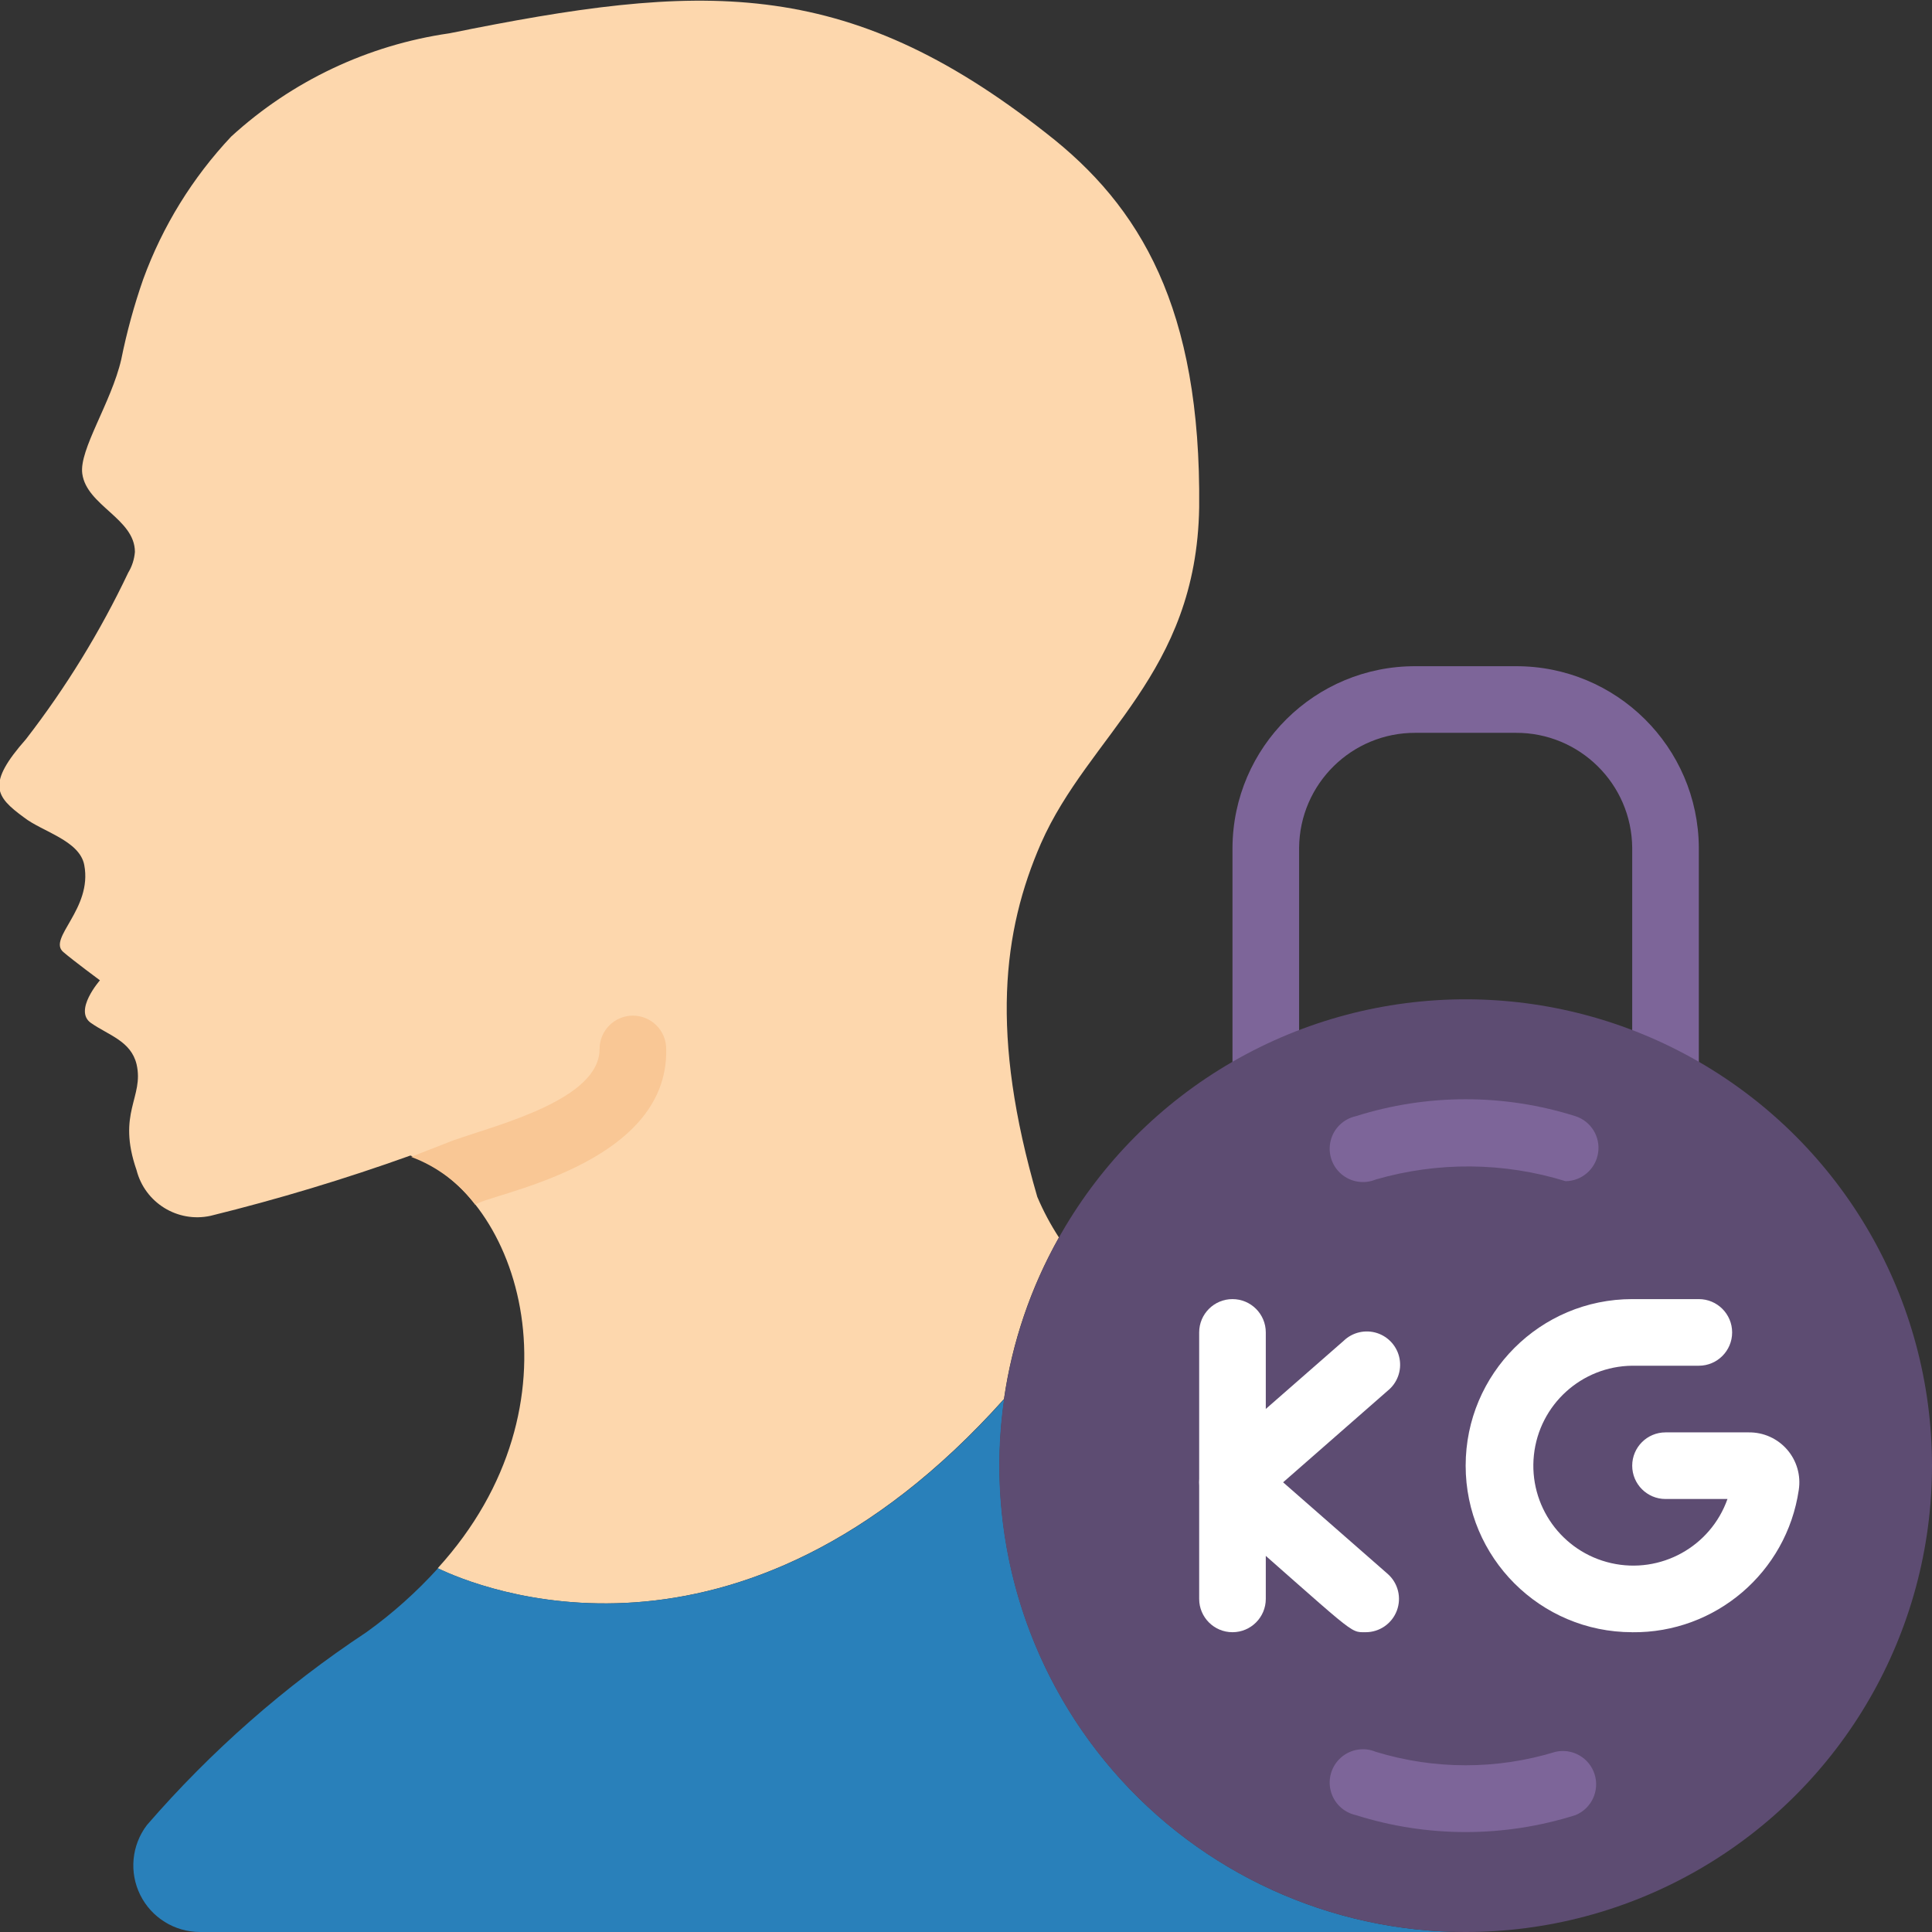 <svg height="512" viewBox="0 0 58 58" width="512" xmlns="http://www.w3.org/2000/svg"><rect x="0" y="0" width="58" height="58" fill="#333333" stroke="none"/><g id="034---Weigh-On-Shoulders" fill="none" transform="translate(-1)"><path id="Shape" d="m51 33.35c-.552 0-1-.448-1-1v-6.9c-.017-1.918-1.582-3.461-3.5-3.45h-3c-1.918-.011-3.483 1.532-3.5 3.45v6.9c0 .552-.448 1-1 1s-1-.448-1-1v-6.9c.017-3.023 2.477-5.461 5.5-5.45h3c3.023-.011 5.483 2.427 5.5 5.45v6.9c0 .552-.448 1-1 1z" fill="#7d6599"/><path id="Shape" d="m32.25 25.32c-1.15 2.64-1.53 5.73-.11 10.61.18.425.398.833.65 1.22-.846 1.5-1.406 3.145-1.65 4.85-8 8.94-15.84 5.64-17 5.08 4.48-4.92 2.48-11.21-.82-12.39-1.968.706-3.97 1.31-6 1.81-.988.215-1.969-.391-2.22-1.37-.6-1.73.23-2.18 0-3.18-.17-.7-.84-.87-1.37-1.24s.27-1.28.27-1.28-.81-.6-1.1-.85c-.48-.41.88-1.29.63-2.61-.14-.74-1.26-1-1.81-1.43-.86-.63-1.13-1 .06-2.35 1.2-1.551 2.229-3.228 3.07-5 .114-.188.182-.401.2-.62 0-1-1.45-1.39-1.58-2.35-.1-.72.87-2.13 1.17-3.43.165-.817.385-1.623.66-2.41.581-1.591 1.48-3.047 2.64-4.28 1.822-1.668 4.105-2.748 6.55-3.1 7.51-1.52 11.85-1.78 17.92 3 2.82 2.19 4.65 5.24 4.59 11.23-.08 5.02-3.31 6.82-4.75 10.09z" fill="#fdd7ad"/><path id="Shape" d="m45 58h-38c-.759-.001-1.453-.432-1.79-1.112-.337-.68-.26-1.493.2-2.098 1.923-2.221 4.14-4.169 6.59-5.79.783-.562 1.503-1.206 2.15-1.92 1.15.56 9 3.86 17-5.08-.58 4.019.614 8.092 3.271 11.163 2.658 3.07 6.518 4.835 10.579 4.837z" fill="#2980ba"/><path id="Shape" d="m14.62 34.23c1.38-.48 4.38-1.23 4.38-2.74 0-.552.448-1 1-1s1 .448 1 1c.08 3.54-5.41 4.36-5.73 4.68-.491-.656-1.161-1.156-1.93-1.44z" fill="#f9c795"/><circle id="Oval" cx="45" cy="44" fill="#5d4c72" r="14"/><path id="Shape" d="m48 35.46c-1.854-.573-3.836-.59-5.7-.05-.349.145-.75.08-1.036-.167-.286-.247-.408-.634-.316-1.001.092-.367.383-.65.752-.732 2.147-.68 4.453-.68 6.6 0 .465.153.751.619.676 1.102-.074.483-.487.842-.976.848z" fill="#7d6599"/><path id="Shape" d="m41.7 54.49c-.369-.082-.66-.365-.752-.732-.092-.367.03-.754.316-1.001.286-.247.687-.312 1.036-.167 1.759.54 3.641.54 5.4 0 .506-.113 1.015.18 1.171.675.156.495-.092 1.027-.571 1.225-2.147.68-4.453.68-6.6 0z" fill="#7d6599"/><g fill="#fff"><path id="Shape" d="m38 49c-.552 0-1-.448-1-1v-8c0-.552.448-1 1-1s1 .448 1 1v8c0 .552-.448 1-1 1z"/><path id="Shape" d="m42 49c-.51 0-.24.12-4.66-3.75-.215-.19-.339-.463-.339-.75s.123-.56.339-.75l4-3.5c.265-.255.649-.343.999-.231.35.113.61.408.677.77.067.361-.07.731-.356.961l-3.14 2.75 3.14 2.75c.312.275.421.714.274 1.103-.147.389-.519.647-.934.647z"/><path id="Shape" d="m50 49c-2.761 0-5-2.239-5-5s2.239-5 5-5h2c.552 0 1 .448 1 1s-.448 1-1 1h-2c-1.522.016-2.79 1.169-2.951 2.682-.161 1.513.835 2.907 2.319 3.244s2.985-.491 3.492-1.925h-1.86c-.552 0-1-.448-1-1s.448-1 1-1h2.5c.441-.005.862.184 1.151.517.289.333.417.777.349 1.213-.365 2.473-2.5 4.297-5 4.27z"/></g></g></svg>